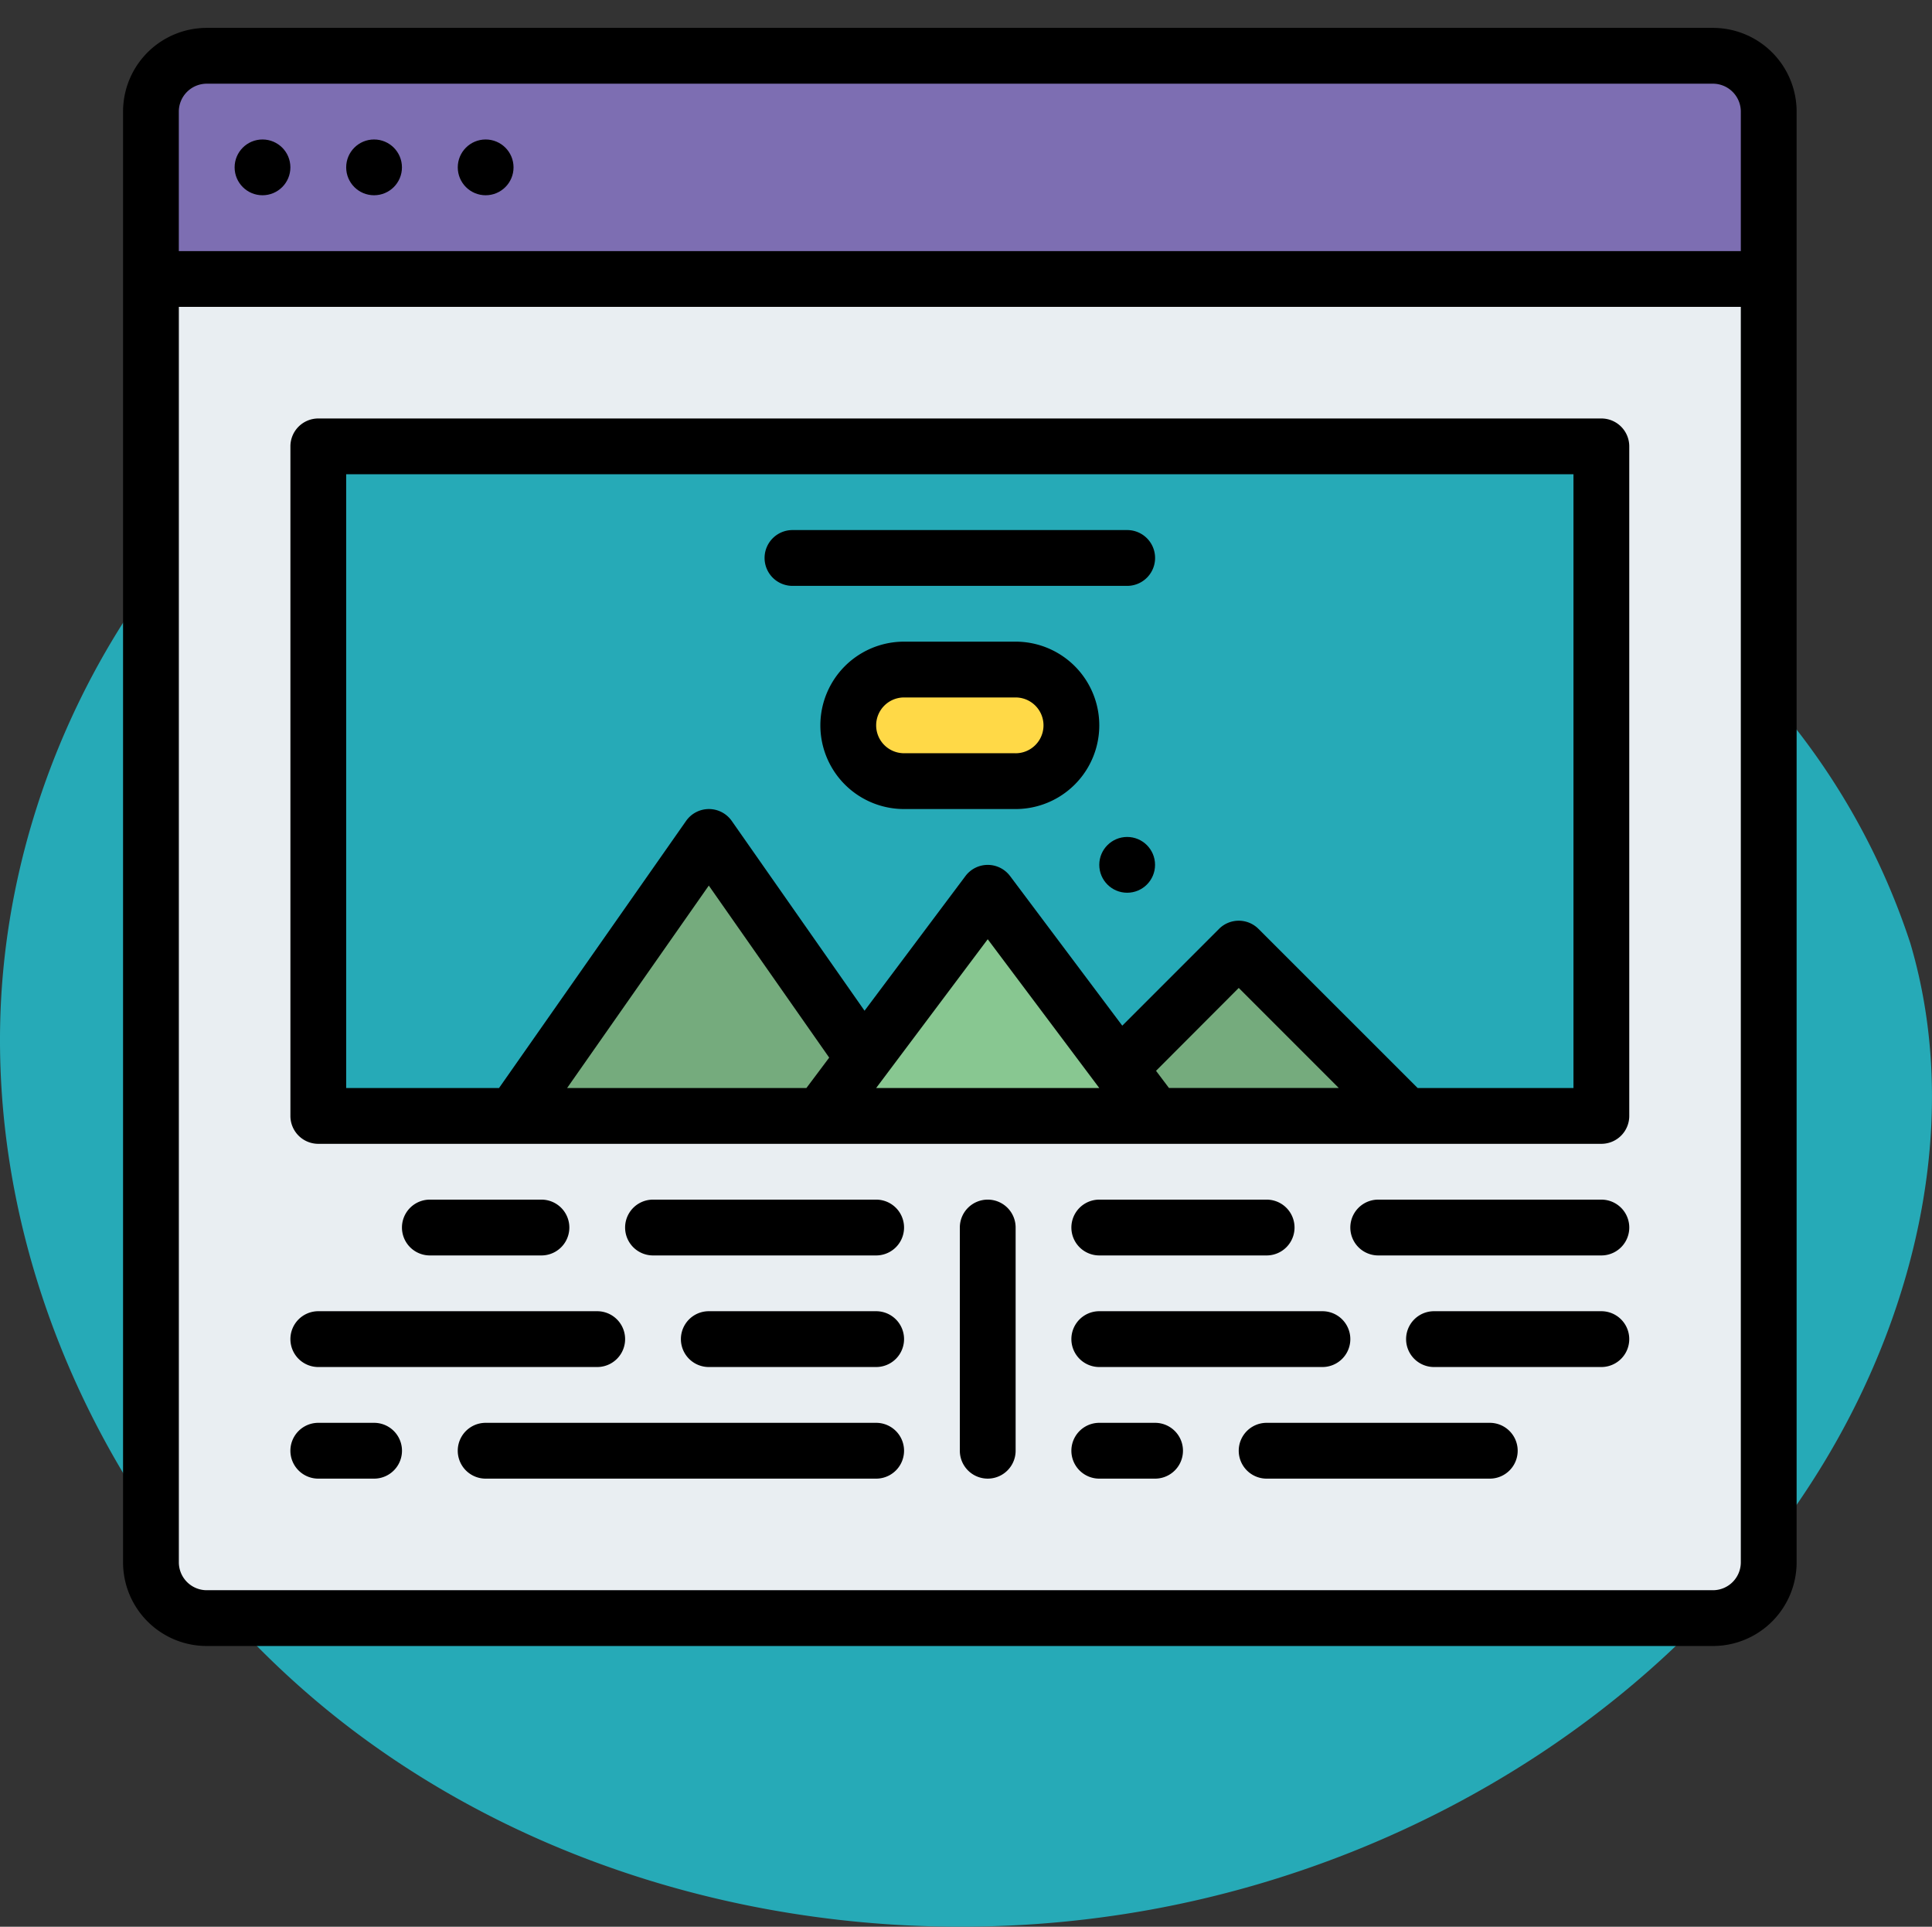 <svg xmlns="http://www.w3.org/2000/svg" xmlns:xlink="http://www.w3.org/1999/xlink" width="78.501" height="78.271" viewBox="0 0 78.501 78.271">
  <rect x="0" y="0" width="78.501" height="78.271" fill="#333333" stroke="none"/>
  <defs>
    <clipPath id="clip-path">
      <rect id="Rectángulo_401798" data-name="Rectángulo 401798" width="68" height="68" transform="translate(290 10749)" fill="#fff" stroke="#707070" stroke-width="1"/>
    </clipPath>
  </defs>
  <g id="Grupo_1101624" data-name="Grupo 1101624" transform="translate(-285 -10984.946)">
    <g id="Grupo_1100543" data-name="Grupo 1100543" transform="translate(0 235.946)">
      <path id="_12068" data-name="12068" d="M72.033,71.913c-8.038-1.11-16.53-.839-23.844,2.675C38.045,79.46,31.382,90.507,31.127,101.757s5.606,22.305,14.66,28.988,21,9.051,32.068,7.045c11.165-2.023,21.645-8.583,27.469-18.322,3.735-6.245,5.48-13.956,3.417-20.934a28.6,28.6,0,0,0-6.787-11.156A50.145,50.145,0,0,0,72.033,71.913Z" transform="translate(253.881 10688.789)" fill="#26aab7"/>
      <g id="Enmascarar_grupo_1098762" data-name="Enmascarar grupo 1098762" clip-path="url(#clip-path)">
        <g id="sitio-web" transform="translate(287.733 10746.733)">
          <rect id="Rectángulo_401802" data-name="Rectángulo 401802" width="65.733" height="63.467" rx="2.267" transform="translate(69.133 68) rotate(180)" fill="#e9eef2"/>
          <path id="Trazado_875947" data-name="Trazado 875947" d="M69.133,6.8v6.8H3.4V6.8A2.267,2.267,0,0,1,5.667,4.533h61.2A2.267,2.267,0,0,1,69.133,6.8Z" fill="#7d6eb2"/>
          <path id="Trazado_875948" data-name="Trazado 875948" d="M10.2,20.4H62.333V47.6H10.2Z" fill="#26aab7"/>
          <rect id="Rectángulo_401803" data-name="Rectángulo 401803" width="9.067" height="4.533" rx="2.267" transform="translate(31.733 29.467)" fill="#ffd947"/>
          <path id="Trazado_875949" data-name="Trazado 875949" d="M34,47.6H18.133l7.933-11.333Z" fill="#75ab7d"/>
          <path id="Trazado_875950" data-name="Trazado 875950" d="M54.4,47.6H40.8l6.8-6.8Z" fill="#75ab7d"/>
          <path id="Trazado_875951" data-name="Trazado 875951" d="M44.2,47.6H30.6l6.8-9.067Z" fill="#88c791"/>
          <path id="Trazado_875952" data-name="Trazado 875952" d="M66.867,3.4H5.667a3.4,3.4,0,0,0-3.4,3.4V65.733a3.4,3.4,0,0,0,3.4,3.4h61.2a3.4,3.4,0,0,0,3.4-3.4V6.8A3.4,3.4,0,0,0,66.867,3.4ZM5.667,5.667h61.2A1.135,1.135,0,0,1,68,6.8v5.667H4.533V6.8A1.135,1.135,0,0,1,5.667,5.667Zm61.2,61.2H5.667a1.135,1.135,0,0,1-1.133-1.133v-51H68v51A1.135,1.135,0,0,1,66.867,66.867Z"/>
          <circle id="Elipse_11640" data-name="Elipse 11640" cx="1.133" cy="1.133" r="1.133" transform="translate(15.867 7.933)"/>
          <circle id="Elipse_11641" data-name="Elipse 11641" cx="1.133" cy="1.133" r="1.133" transform="translate(11.333 7.933)"/>
          <circle id="Elipse_11642" data-name="Elipse 11642" cx="1.133" cy="1.133" r="1.133" transform="translate(6.8 7.933)"/>
          <path id="Trazado_875953" data-name="Trazado 875953" d="M62.333,19.267H10.2A1.133,1.133,0,0,0,9.067,20.4V47.6A1.133,1.133,0,0,0,10.2,48.733H62.333A1.133,1.133,0,0,0,63.467,47.6V20.4A1.133,1.133,0,0,0,62.333,19.267Zm-18.094,26.5L47.6,42.4l4.064,4.064h-6.9ZM37.4,40.422l4.533,6.044H32.867Zm-7.367,6.044H20.31l5.757-8.224,4.892,6.989Zm31.167,0H54.869L48.4,40a1.133,1.133,0,0,0-1.6,0l-3.933,3.933-4.559-6.078a1.133,1.133,0,0,0-1.813,0l-4.1,5.471L27,35.617a1.133,1.133,0,0,0-1.857,0L17.543,46.467h-6.21V21.533H61.2Z"/>
          <path id="Trazado_875954" data-name="Trazado 875954" d="M29.467,26.067h13.6a1.133,1.133,0,1,0,0-2.267h-13.6a1.133,1.133,0,0,0,0,2.267Z"/>
          <path id="Trazado_875955" data-name="Trazado 875955" d="M38.533,28.333H34a3.4,3.4,0,0,0,0,6.8h4.533a3.4,3.4,0,1,0,0-6.8Zm0,4.533H34A1.133,1.133,0,1,1,34,30.6h4.533a1.133,1.133,0,1,1,0,2.267Z"/>
          <circle id="Elipse_11643" data-name="Elipse 11643" cx="1.133" cy="1.133" r="1.133" transform="translate(41.933 36.267)"/>
          <path id="Trazado_875956" data-name="Trazado 875956" d="M19.267,53.267a1.133,1.133,0,1,0,0-2.267H14.733a1.133,1.133,0,1,0,0,2.267Z"/>
          <path id="Trazado_875957" data-name="Trazado 875957" d="M32.867,51H23.8a1.133,1.133,0,1,0,0,2.267h9.067a1.133,1.133,0,1,0,0-2.267Z"/>
          <path id="Trazado_875958" data-name="Trazado 875958" d="M9.067,56.667A1.133,1.133,0,0,0,10.2,57.8H21.533a1.133,1.133,0,1,0,0-2.267H10.2A1.133,1.133,0,0,0,9.067,56.667Z"/>
          <path id="Trazado_875959" data-name="Trazado 875959" d="M12.467,60.067H10.2a1.133,1.133,0,1,0,0,2.267h2.267a1.133,1.133,0,1,0,0-2.267Z"/>
          <path id="Trazado_875960" data-name="Trazado 875960" d="M32.867,60.067H17a1.133,1.133,0,1,0,0,2.267H32.867a1.133,1.133,0,1,0,0-2.267Z"/>
          <path id="Trazado_875961" data-name="Trazado 875961" d="M41.933,53.267h6.8a1.133,1.133,0,0,0,0-2.267h-6.8a1.133,1.133,0,1,0,0,2.267Z"/>
          <path id="Trazado_875962" data-name="Trazado 875962" d="M62.333,51H53.267a1.133,1.133,0,1,0,0,2.267h9.067a1.133,1.133,0,1,0,0-2.267Z"/>
          <path id="Trazado_875963" data-name="Trazado 875963" d="M41.933,57.8H51a1.133,1.133,0,0,0,0-2.267H41.933a1.133,1.133,0,1,0,0,2.267Z"/>
          <path id="Trazado_875964" data-name="Trazado 875964" d="M44.2,60.067H41.933a1.133,1.133,0,1,0,0,2.267H44.2a1.133,1.133,0,0,0,0-2.267Z"/>
          <path id="Trazado_875965" data-name="Trazado 875965" d="M57.8,60.067H48.733a1.133,1.133,0,1,0,0,2.267H57.8a1.133,1.133,0,1,0,0-2.267Z"/>
          <path id="Trazado_875966" data-name="Trazado 875966" d="M32.867,55.533h-6.8a1.133,1.133,0,1,0,0,2.267h6.8a1.133,1.133,0,1,0,0-2.267Z"/>
          <path id="Trazado_875967" data-name="Trazado 875967" d="M62.333,55.533h-6.8a1.133,1.133,0,0,0,0,2.267h6.8a1.133,1.133,0,1,0,0-2.267Z"/>
          <path id="Trazado_875968" data-name="Trazado 875968" d="M37.4,51a1.133,1.133,0,0,0-1.133,1.133V61.2a1.133,1.133,0,0,0,2.267,0V52.133A1.133,1.133,0,0,0,37.4,51Z"/>
        </g>
      </g>
    </g>
  </g>
</svg>
